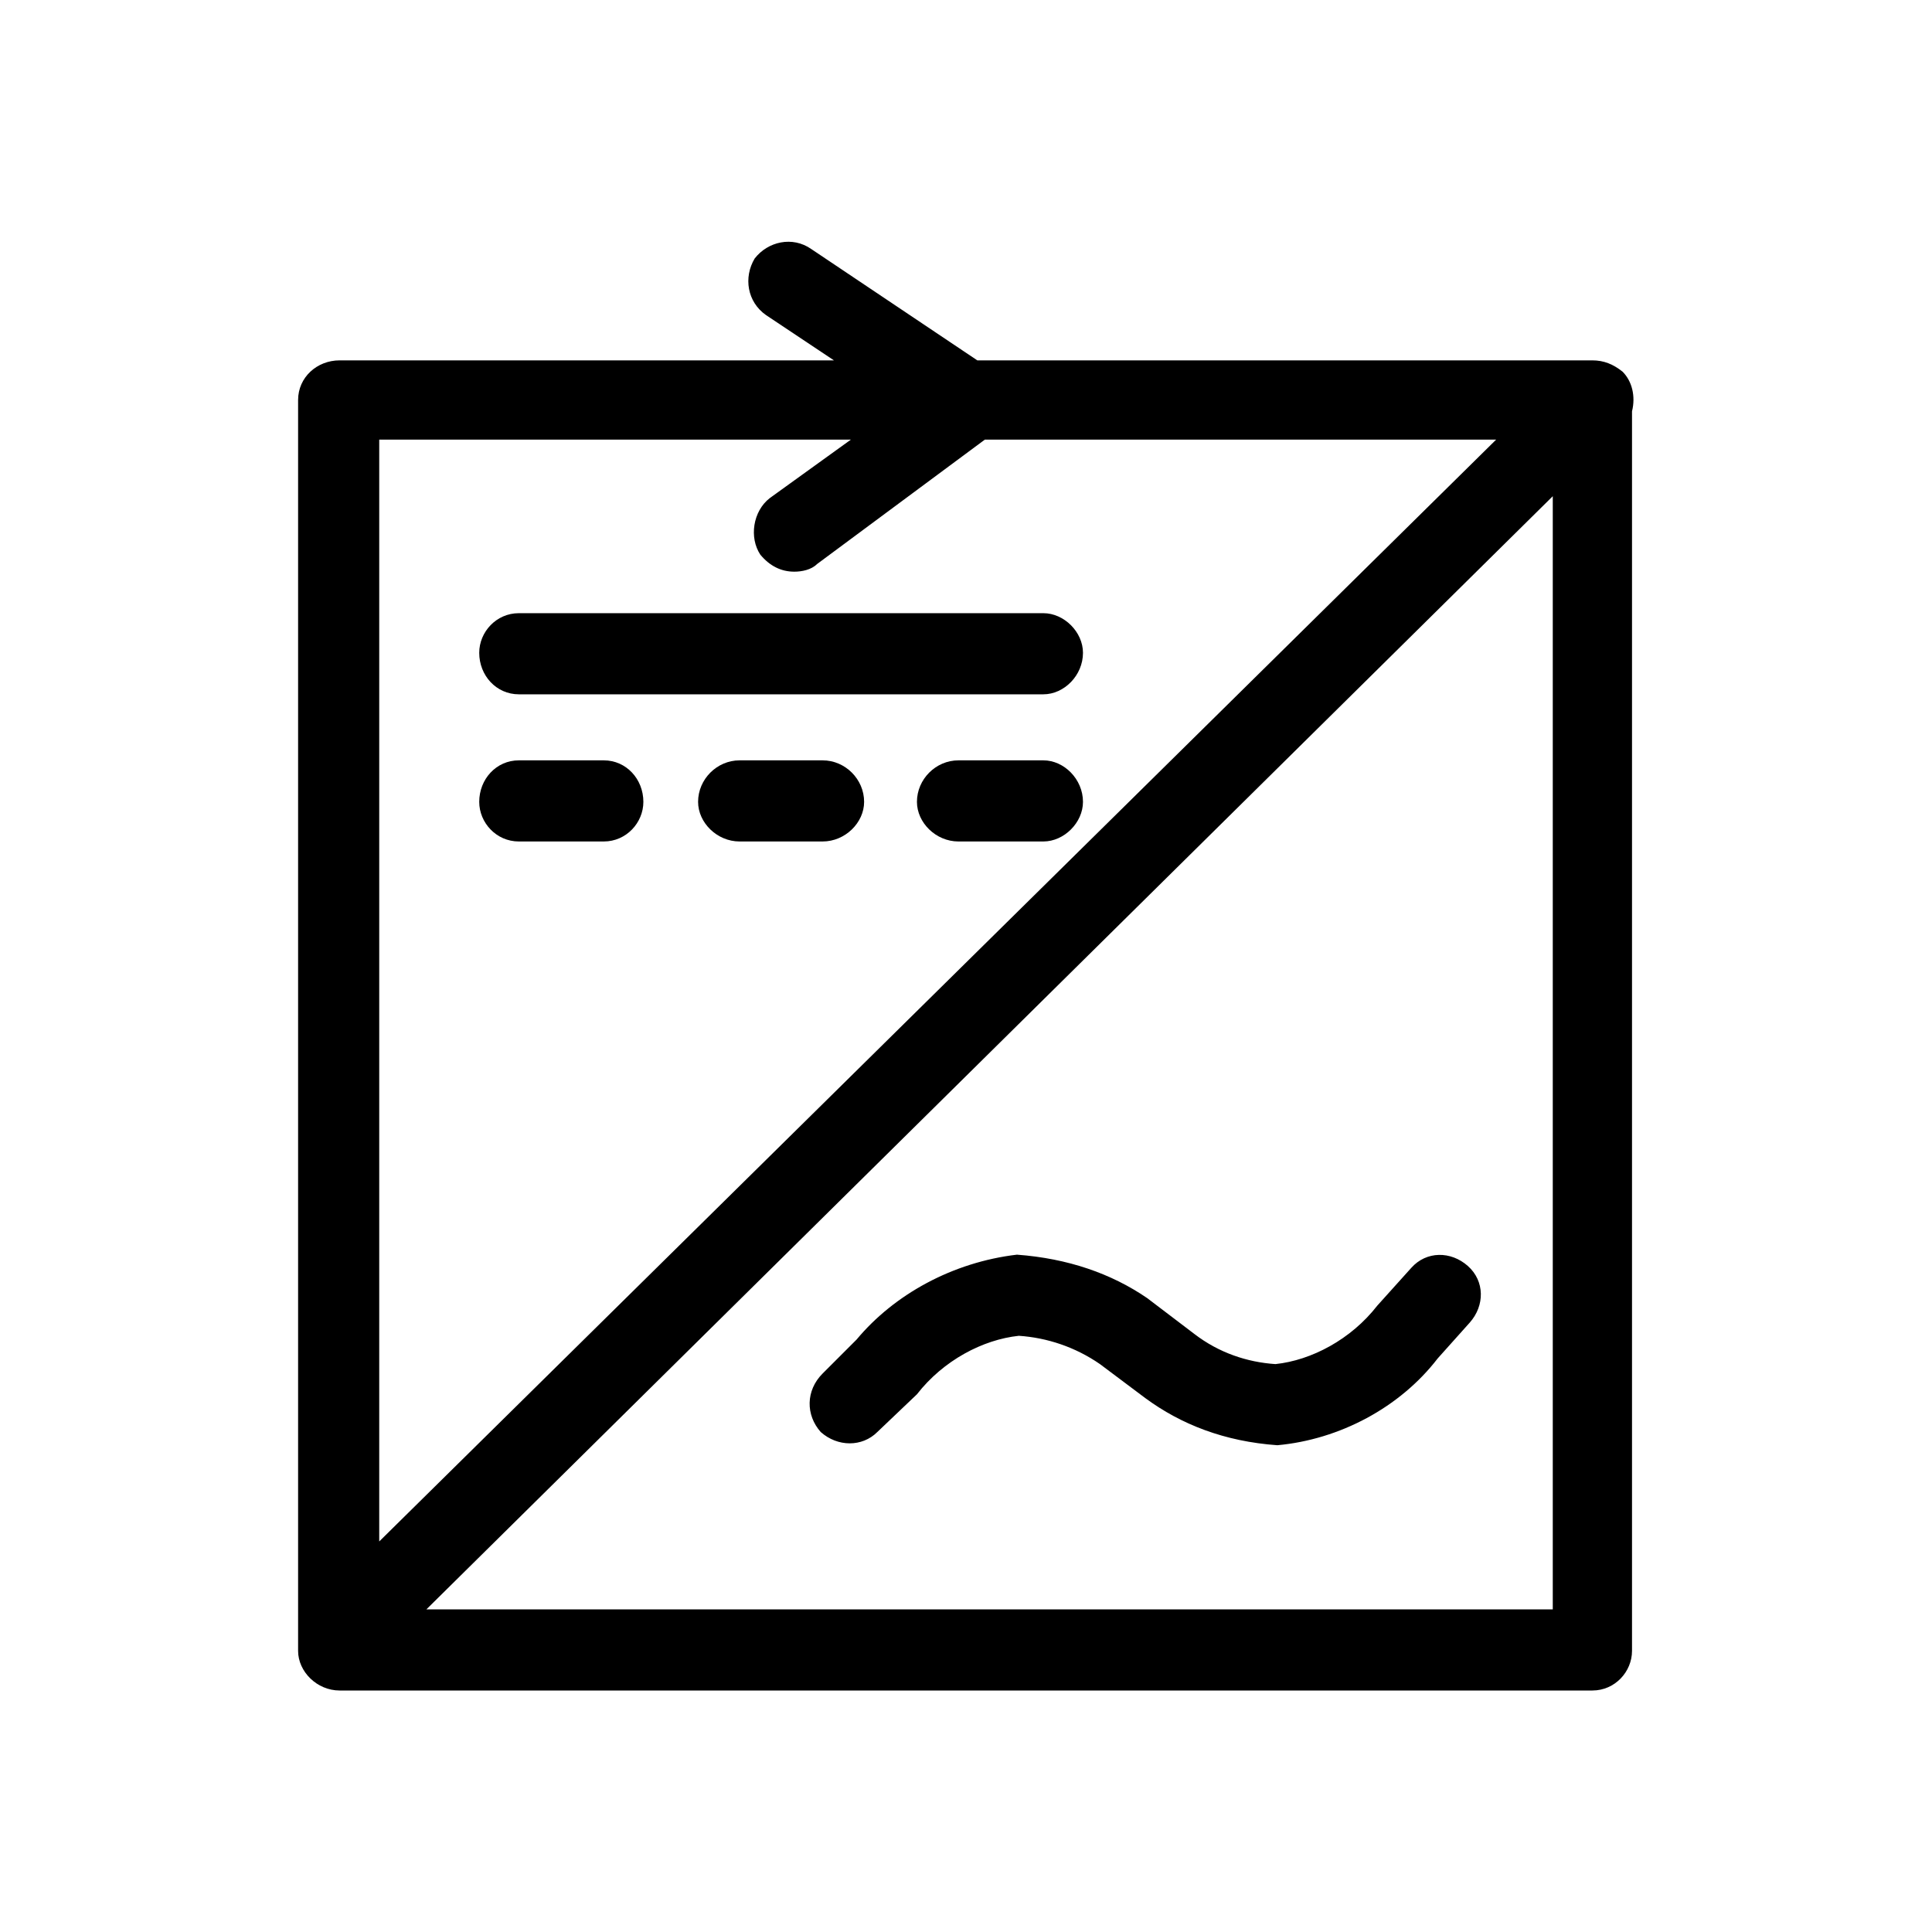 <svg xmlns="http://www.w3.org/2000/svg" viewBox="0 0 1024 1024"><path d="M860 197c5 5 7 13 5 21v657c0 11-9 21-21 21H180c-12 0-22-10-22-21V212c0-12 10-21 22-21h262l-36-24c-10-7-12-20-6-30 7-9 20-12 30-5l88 59h326c6 0 11 2 16 6zm-409 36H201v584l592-584H522l-89 66c-3 3-8 4-12 4-7 0-13-3-18-9-6-9-4-23 5-30zM226 853h597V263zm49-485c-12 0-21-10-21-22 0-11 9-21 21-21h278c11 0 21 10 21 21 0 12-10 22-21 22H275zm0 78c-12 0-21-10-21-21 0-12 9-22 21-22h45c12 0 21 10 21 22 0 11-9 21-21 21h-45zm161-43c12 0 22 10 22 22 0 11-10 21-22 21h-44c-12 0-22-10-22-21 0-12 10-22 22-22h44zm117 0c11 0 21 10 21 22 0 11-10 21-21 21h-45c-12 0-22-10-22-21 0-12 10-22 22-22h45zm225 268c9 8 9 21 1 30l-17 19c-20 26-52 43-85 46-28-2-51-11-70-25l-24-18c-13-9-28-14-43-15-19 2-40 13-54 31l-21 20c-8 8-21 8-30 0-8-9-8-22 1-31l18-18c20-24 51-41 85-45 27 2 50 10 69 23l25 19c13 10 28 15 43 16 19-2 40-13 54-31l18-20c8-9 21-9 30-1z"/></svg>